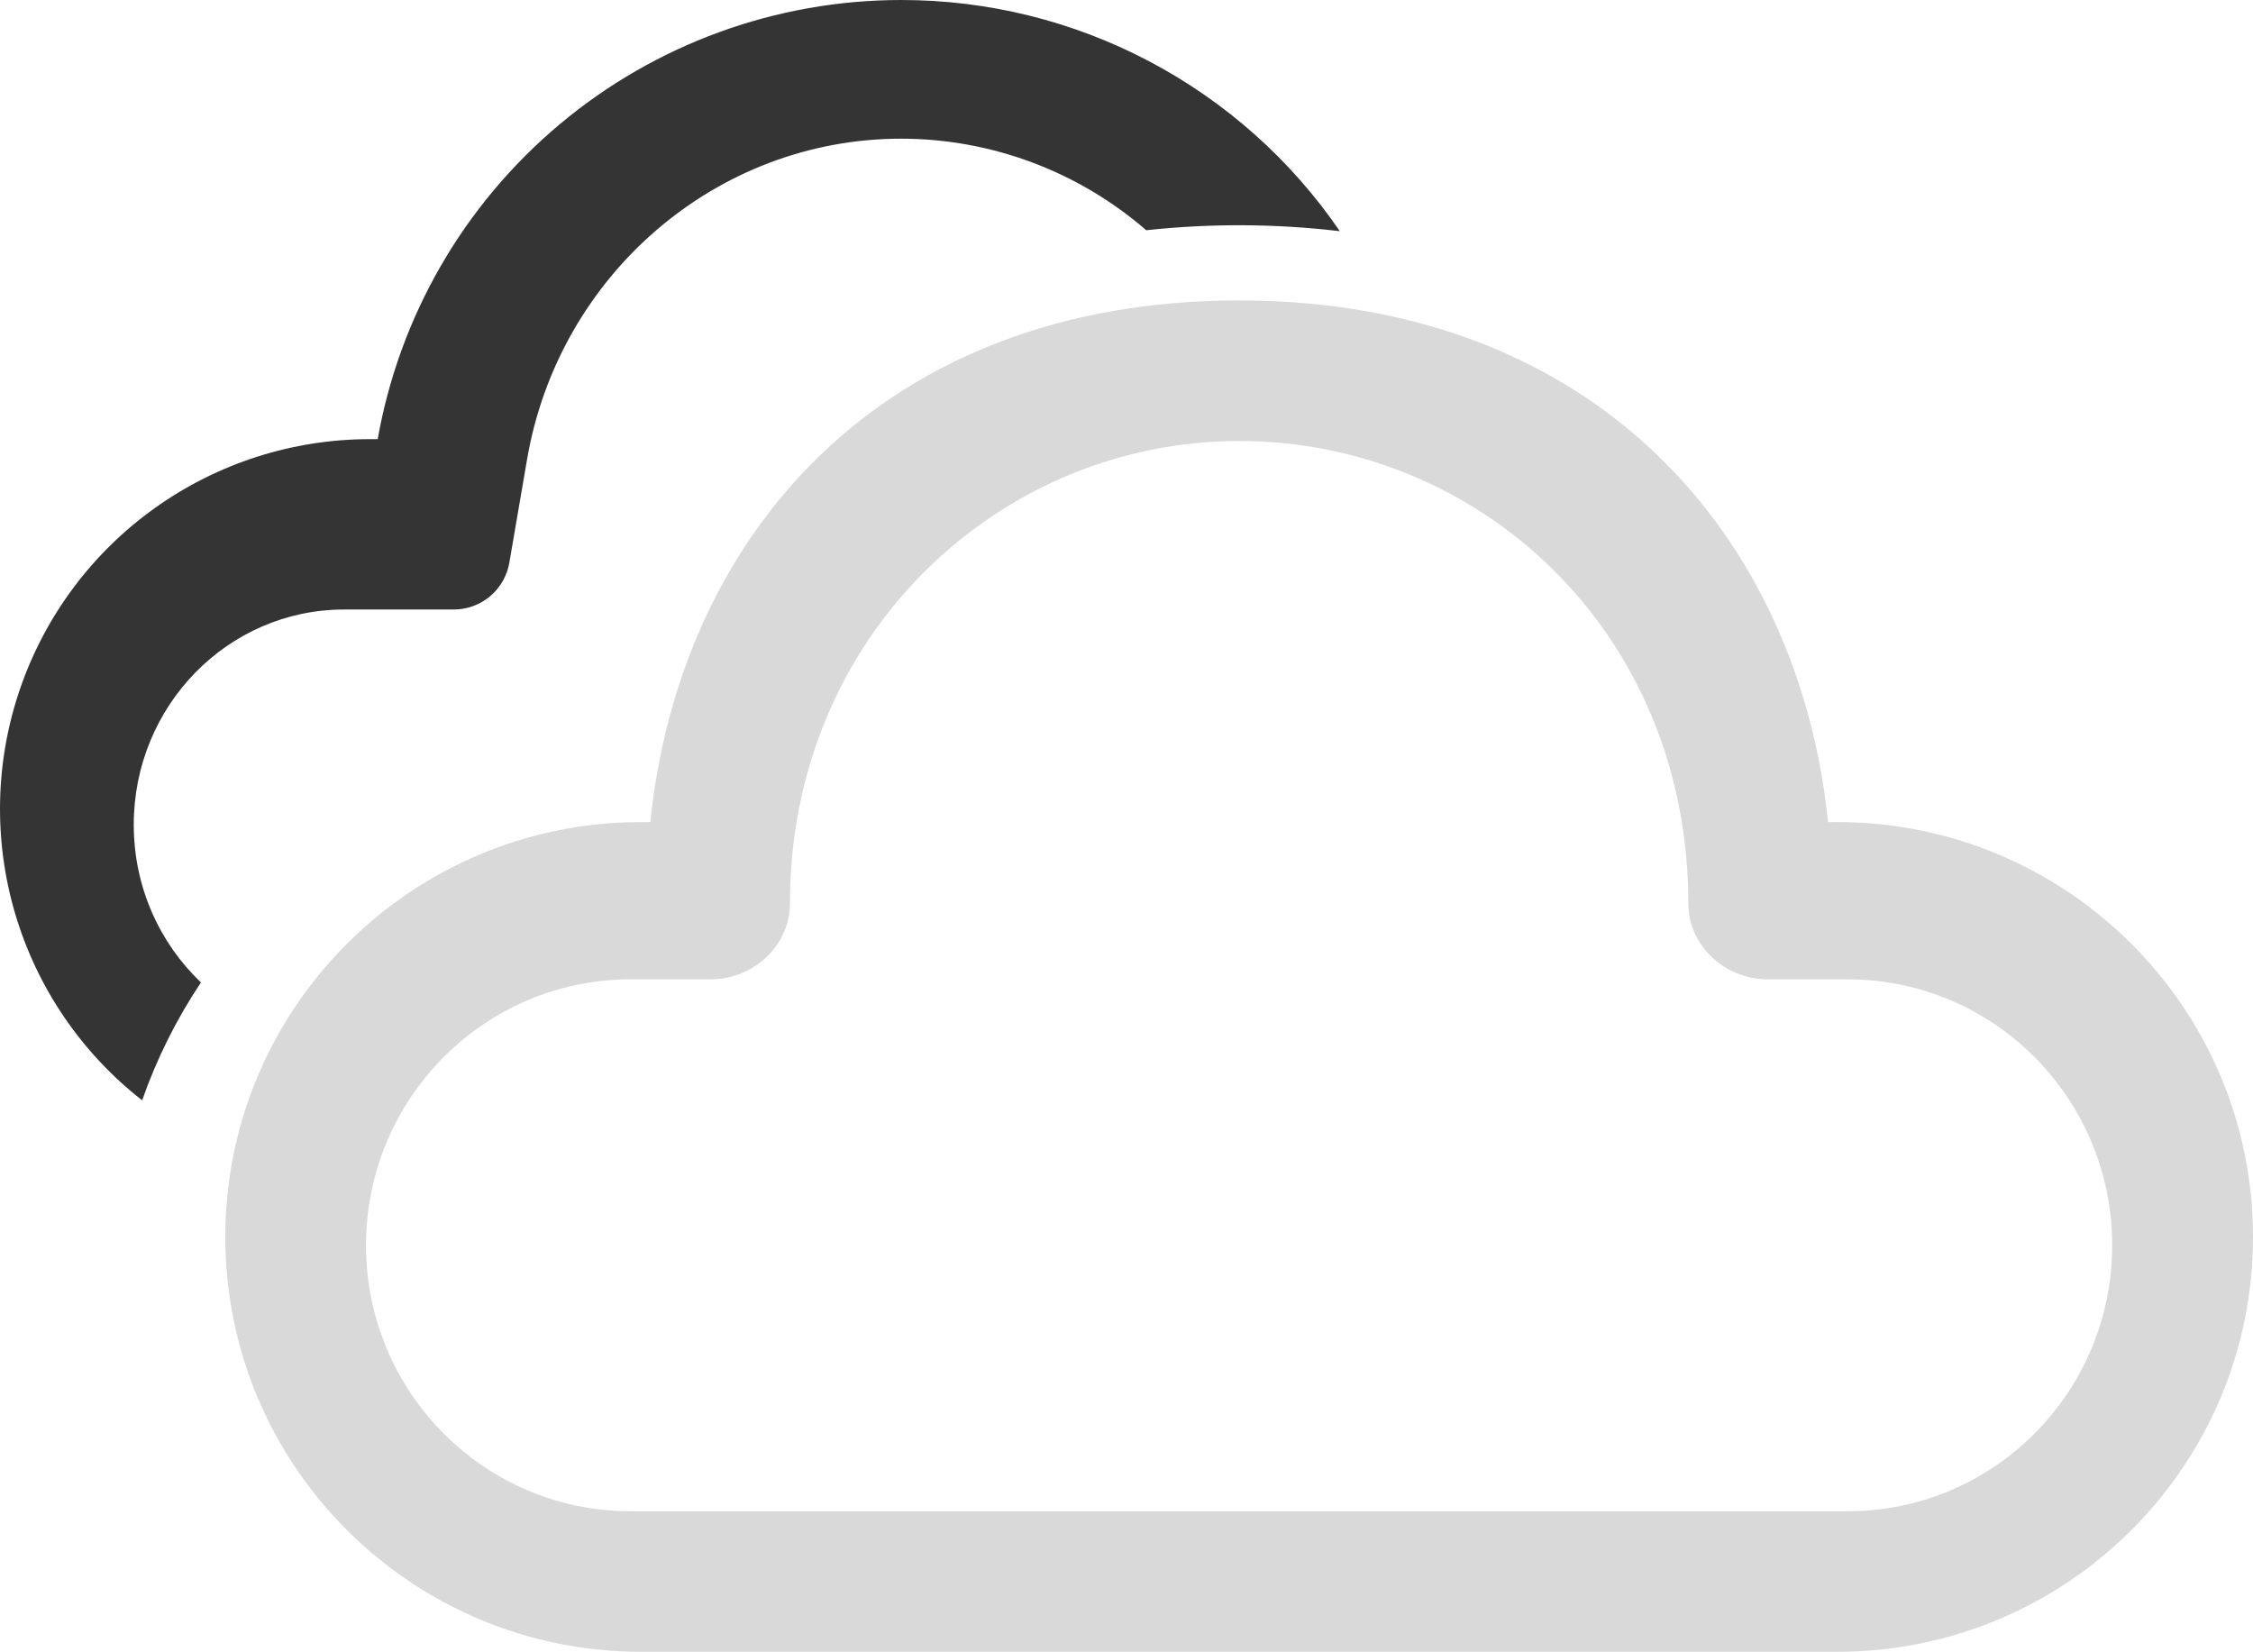 <svg width="120" height="88" viewBox="0 0 120 88" fill="none" xmlns="http://www.w3.org/2000/svg">
<path d="M66 16.001C85.012 16.001 95.798 28.583 97.367 43.782H97.847C110.082 43.782 120 53.677 120 65.878C120 78.083 110.082 87.974 97.847 87.974H34.154C21.919 87.974 12.001 78.083 12.001 65.878C12.001 53.92 21.529 44.178 33.422 43.794L34.637 43.782C36.215 28.484 46.988 16.001 66 16.001ZM66 23.486C53.22 23.486 42.074 33.831 42.074 48.117C42.074 50.383 40.106 52.159 37.853 52.159H33.59C25.804 52.159 19.495 58.501 19.495 66.325C19.495 74.147 25.804 80.489 33.587 80.489H98.408C106.193 80.489 112.5 74.147 112.5 66.325C112.5 58.501 106.193 52.159 98.408 52.159H94.148C91.892 52.159 89.924 50.383 89.924 48.12C89.924 33.648 78.784 23.486 66 23.486Z" fill="#D9D9D9"/>
<path d="M48.001 3.26431e-06C52.602 -0.002 57.135 1.118 61.206 3.264C65.277 5.409 68.764 8.515 71.363 12.313C67.939 11.908 64.48 11.891 61.051 12.262C57.428 9.121 52.795 7.39 48.001 7.386C38.148 7.386 29.751 14.656 28.071 24.475L27.129 29.965C27.01 30.664 26.647 31.297 26.106 31.754C25.564 32.211 24.879 32.462 24.171 32.462H18.329C12.14 32.462 7.124 37.592 7.124 43.925C7.124 47.243 8.504 50.231 10.703 52.326C9.398 54.277 8.346 56.386 7.571 58.602C4.339 56.078 1.977 52.609 0.812 48.677C-0.353 44.746 -0.262 40.55 1.072 36.673C2.407 32.796 4.918 29.432 8.256 27.051C11.593 24.67 15.591 23.39 19.691 23.389H20.117C21.276 16.836 24.706 10.9 29.805 6.623C34.904 2.346 41.346 0.001 48.001 3.26431e-06Z" fill="#343434"/>
</svg>
